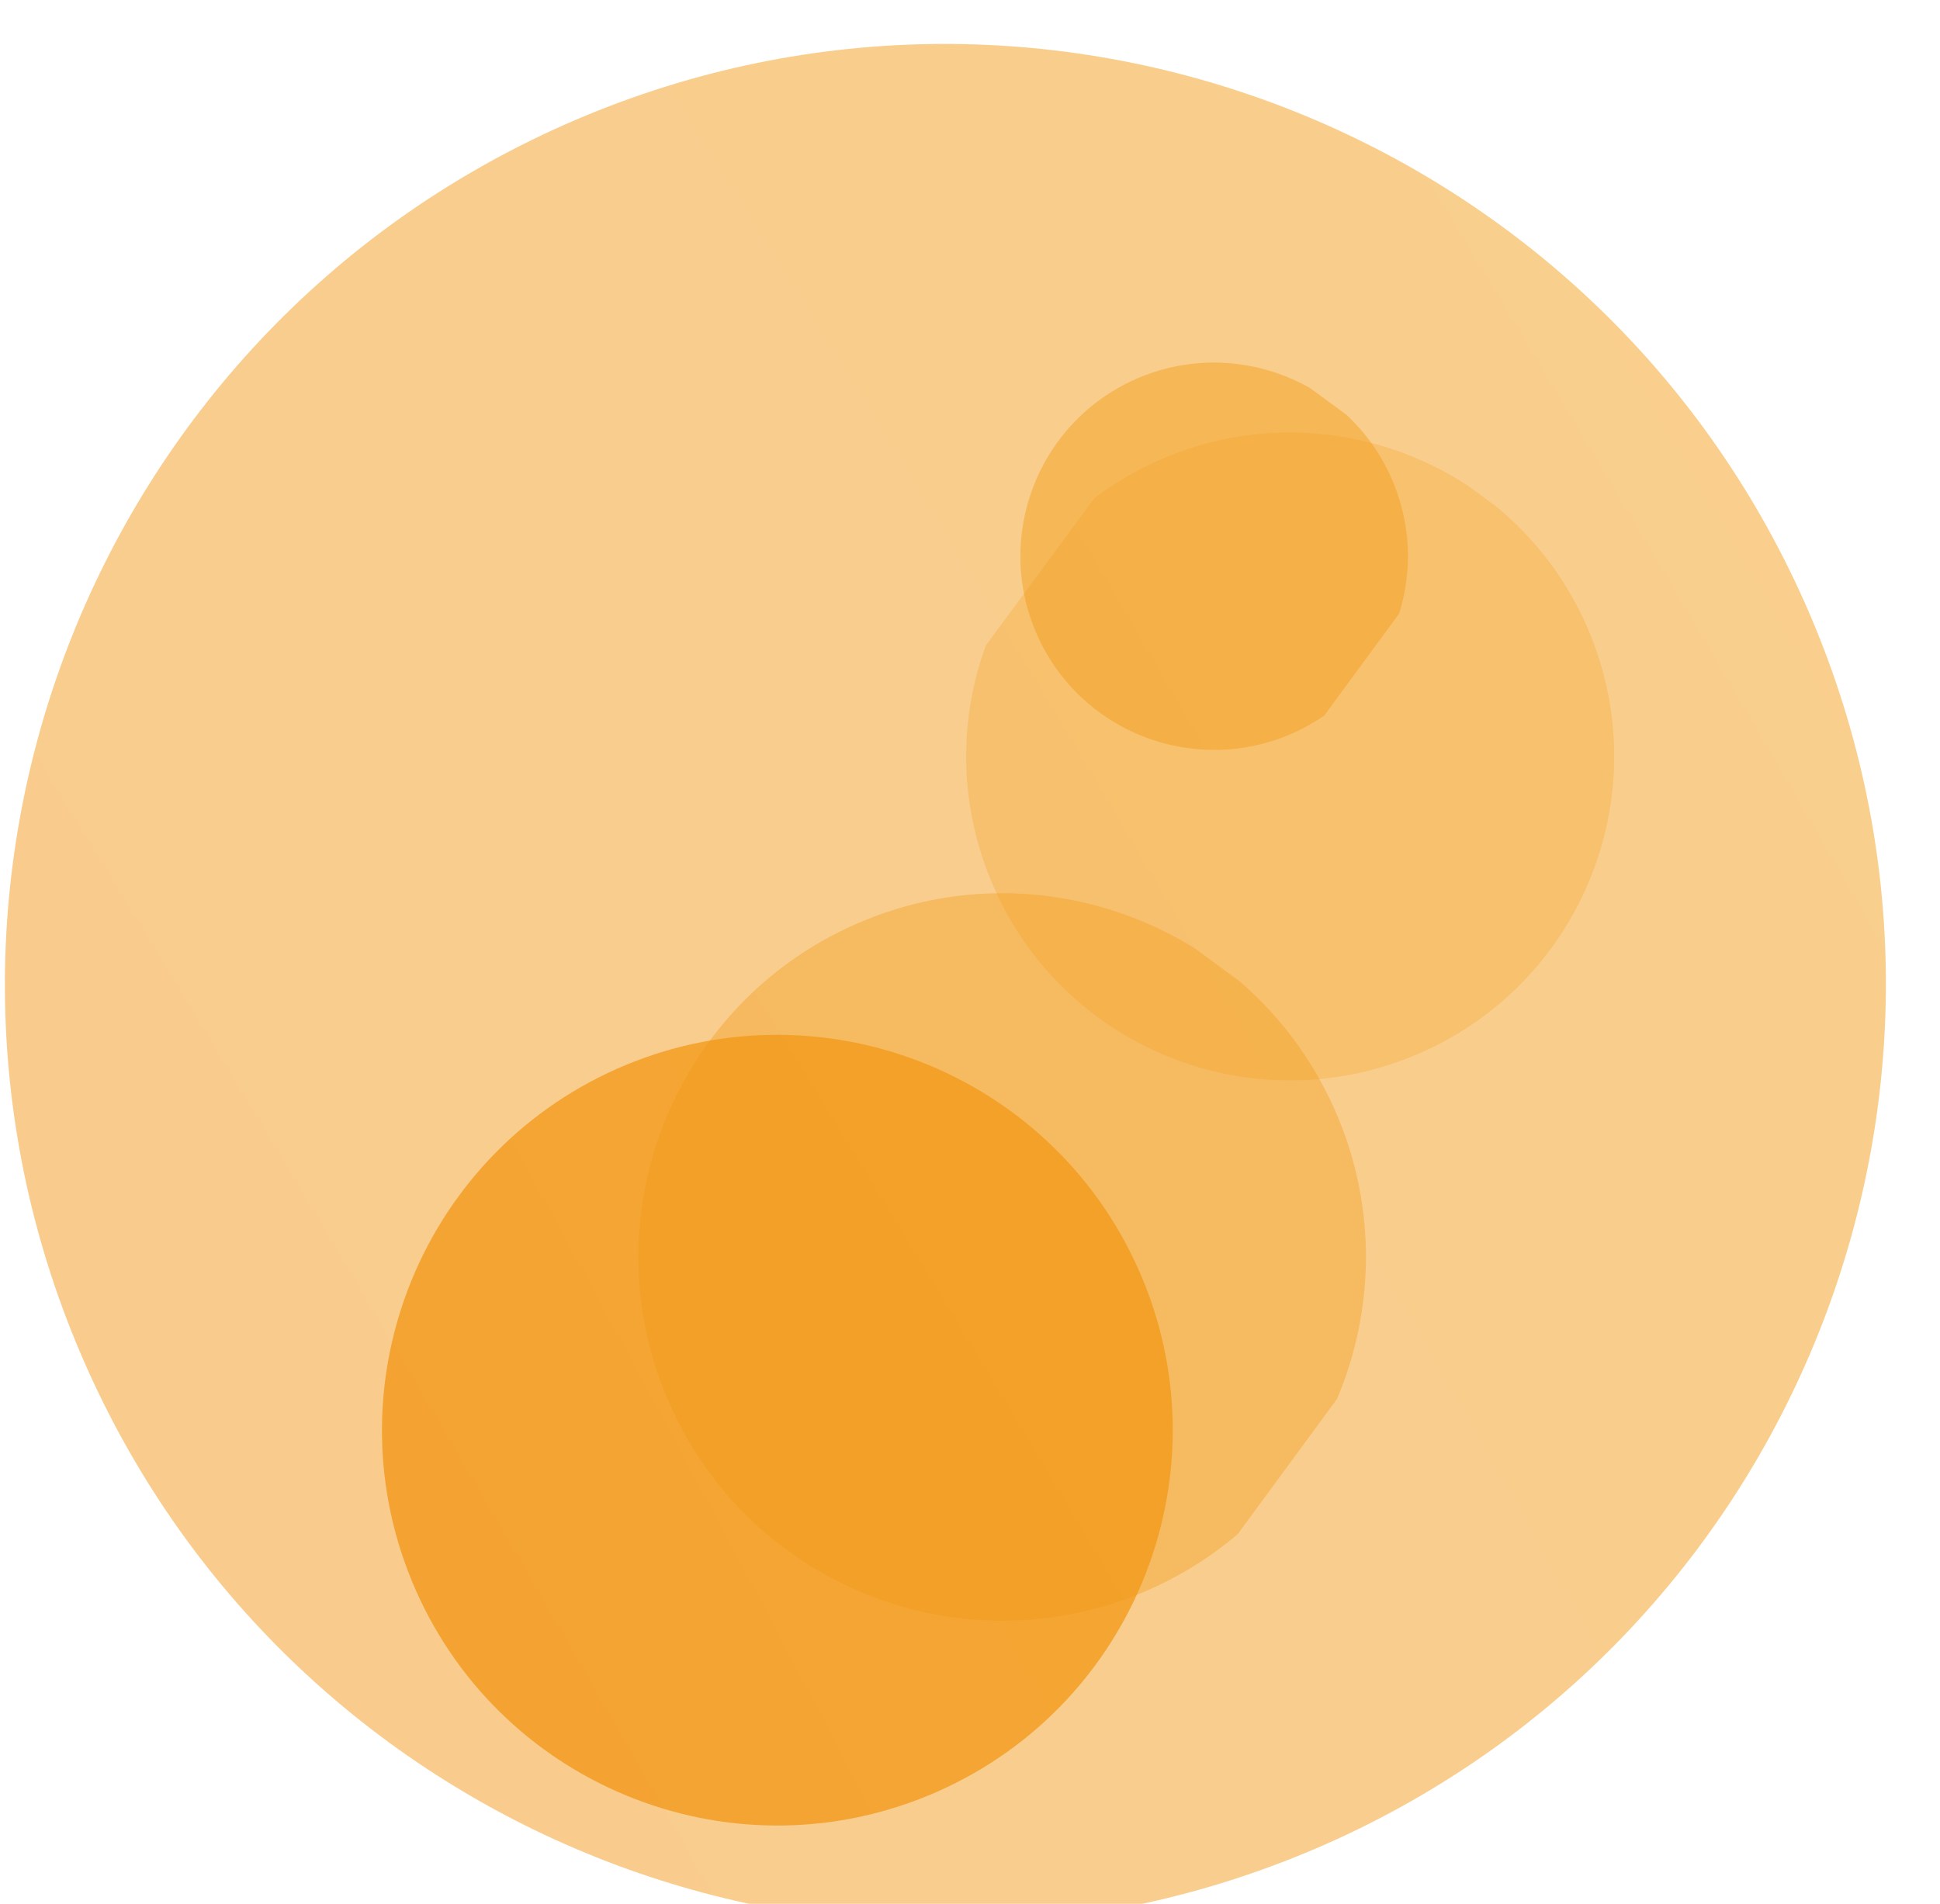 <?xml version="1.0" encoding="UTF-8" standalone="no"?>
<!-- Created with Inkscape (http://www.inkscape.org/) -->

<svg
   xmlns:dc="http://purl.org/dc/elements/1.1/"
   xmlns:cc="http://creativecommons.org/ns#"
   xmlns:rdf="http://www.w3.org/1999/02/22-rdf-syntax-ns#"
   xmlns:svg="http://www.w3.org/2000/svg"
   xmlns="http://www.w3.org/2000/svg"
   xmlns:xlink="http://www.w3.org/1999/xlink"
   xmlns:sodipodi="http://sodipodi.sourceforge.net/DTD/sodipodi-0.dtd"
   xmlns:inkscape="http://www.inkscape.org/namespaces/inkscape"
   width="15.339mm"
   height="15.056mm"
   viewBox="0 0 15.339 15.056"
   version="1.1"
   id="svg3150"
   inkscape:version="0.92.3 (2405546, 2018-03-11)"
   sodipodi:docname="favicon.svg"
   inkscape:export-filename="/home/mtaschuk/git/bcc2020.github.io/img/favicons/favicon.png"
   inkscape:export-xdpi="96"
   inkscape:export-ydpi="96">
  <defs
     id="defs3144">
    <radialGradient
       gradientUnits="userSpaceOnUse"
       gradientTransform="matrix(561.644,413.12,413.12,-561.644,-336113.84,158088.78)"
       r="2.167"
       cy="466.438"
       cx="253.819"
       id="SVGID_80_">
      <stop
         id="stop659"
         style="stop-color:#E00D7B"
         offset="0" />
      <stop
         id="stop661"
         style="stop-color:#EA7224"
         offset="0.461" />
      <stop
         id="stop663"
         style="stop-color:#FECC07"
         offset="1" />
    </radialGradient>
    <clipPath
       id="SVGID_79_">
      <use
         height="100%"
         width="100%"
         y="0"
         x="0"
         style="overflow:visible"
         id="use656"
         overflow="visible"
         xlink:href="#SVGID_78_" />
    </clipPath>
    <radialGradient
       gradientUnits="userSpaceOnUse"
       gradientTransform="matrix(561.65,413.124,413.124,-561.65,-336115.94,158091.53)"
       r="2.137"
       cy="466.453"
       cx="253.829"
       id="SVGID_83_">
      <stop
         id="stop680"
         style="stop-color:#E00D7B"
         offset="0" />
      <stop
         id="stop682"
         style="stop-color:#EA7224"
         offset="0.461" />
      <stop
         id="stop684"
         style="stop-color:#FECC07"
         offset="1" />
    </radialGradient>
    <clipPath
       id="SVGID_82_">
      <use
         height="100%"
         width="100%"
         y="0"
         x="0"
         style="overflow:visible"
         id="use677"
         overflow="visible"
         xlink:href="#SVGID_81_" />
    </clipPath>
    <radialGradient
       gradientUnits="userSpaceOnUse"
       gradientTransform="matrix(561.623,413.105,413.105,-561.623,-336100.84,158082.81)"
       r="2.25"
       cy="466.382"
       cx="253.781"
       id="SVGID_86_">
      <stop
         id="stop701"
         style="stop-color:#E00D7B"
         offset="0" />
      <stop
         id="stop703"
         style="stop-color:#EA7224"
         offset="0.461" />
      <stop
         id="stop705"
         style="stop-color:#FECC07"
         offset="1" />
    </radialGradient>
    <clipPath
       id="SVGID_85_">
      <use
         height="100%"
         width="100%"
         y="0"
         x="0"
         style="overflow:visible"
         id="use698"
         overflow="visible"
         xlink:href="#SVGID_84_" />
    </clipPath>
    <radialGradient
       gradientUnits="userSpaceOnUse"
       gradientTransform="matrix(561.65,413.124,413.124,-561.65,-336125.84,158090.66)"
       r="2.257"
       cy="466.349"
       cx="253.841"
       id="SVGID_89_">
      <stop
         id="stop722"
         style="stop-color:#E00D7B"
         offset="0" />
      <stop
         id="stop724"
         style="stop-color:#EA7224"
         offset="0.461" />
      <stop
         id="stop726"
         style="stop-color:#FECC07"
         offset="1" />
    </radialGradient>
    <clipPath
       id="SVGID_88_">
      <use
         height="100%"
         width="100%"
         y="0"
         x="0"
         style="overflow:visible"
         id="use719"
         overflow="visible"
         xlink:href="#SVGID_87_" />
    </clipPath>
    <radialGradient
       gradientUnits="userSpaceOnUse"
       gradientTransform="matrix(561.647,413.122,413.122,-561.647,-336114.84,158089.19)"
       r="2.203"
       cy="466.406"
       cx="253.81"
       id="SVGID_92_">
      <stop
         id="stop743"
         style="stop-color:#E00D7B"
         offset="0" />
      <stop
         id="stop745"
         style="stop-color:#EA7224"
         offset="0.461" />
      <stop
         id="stop747"
         style="stop-color:#FECC07"
         offset="1" />
    </radialGradient>
    <clipPath
       id="SVGID_91_">
      <use
         height="100%"
         width="100%"
         y="0"
         x="0"
         style="overflow:visible"
         id="use740"
         overflow="visible"
         xlink:href="#SVGID_90_" />
    </clipPath>
    <clipPath
       id="SVGID_94_">
      <use
         height="100%"
         width="100%"
         y="0"
         x="0"
         style="overflow:visible"
         id="use761"
         overflow="visible"
         xlink:href="#SVGID_93_" />
    </clipPath>
    <radialGradient
       gradientUnits="userSpaceOnUse"
       gradientTransform="matrix(561.645,413.121,413.121,-561.645,-336112.84,158089.44)"
       r="2.191"
       cy="466.412"
       cx="253.816"
       id="SVGID_97_">
      <stop
         id="stop770"
         style="stop-color:#E00D7B"
         offset="0" />
      <stop
         id="stop772"
         style="stop-color:#EA7224"
         offset="0.461" />
      <stop
         id="stop774"
         style="stop-color:#FECC07"
         offset="1" />
    </radialGradient>
    <clipPath
       id="SVGID_96_">
      <use
         height="100%"
         width="100%"
         y="0"
         x="0"
         style="overflow:visible"
         id="use767"
         overflow="visible"
         xlink:href="#SVGID_95_" />
    </clipPath>
    <radialGradient
       gradientUnits="userSpaceOnUse"
       gradientTransform="matrix(561.653,413.126,413.126,-561.653,-336116.63,158090.81)"
       r="2.21"
       cy="466.4"
       cx="253.806"
       id="SVGID_100_">
      <stop
         id="stop791"
         style="stop-color:#E00D7B"
         offset="0" />
      <stop
         id="stop793"
         style="stop-color:#EA7224"
         offset="0.461" />
      <stop
         id="stop795"
         style="stop-color:#FECC07"
         offset="1" />
    </radialGradient>
    <clipPath
       id="SVGID_99_">
      <use
         height="100%"
         width="100%"
         y="0"
         x="0"
         style="overflow:visible"
         id="use788"
         overflow="visible"
         xlink:href="#SVGID_98_" />
    </clipPath>
    <radialGradient
       gradientUnits="userSpaceOnUse"
       gradientTransform="matrix(561.642,413.118,413.118,-561.642,-336111.19,158087.94)"
       r="2.136"
       cy="466.46"
       cx="253.824"
       id="SVGID_103_">
      <stop
         id="stop812"
         style="stop-color:#E00D7B"
         offset="0" />
      <stop
         id="stop814"
         style="stop-color:#EA7224"
         offset="0.461" />
      <stop
         id="stop816"
         style="stop-color:#FECC07"
         offset="1" />
    </radialGradient>
    <clipPath
       id="SVGID_102_">
      <use
         height="100%"
         width="100%"
         y="0"
         x="0"
         style="overflow:visible"
         id="use809"
         overflow="visible"
         xlink:href="#SVGID_101_" />
    </clipPath>
    <clipPath
       id="SVGID_105_">
      <use
         height="100%"
         width="100%"
         y="0"
         x="0"
         style="overflow:visible"
         id="use830"
         overflow="visible"
         xlink:href="#SVGID_104_" />
    </clipPath>
    <radialGradient
       gradientUnits="userSpaceOnUse"
       gradientTransform="matrix(561.636,413.114,413.114,-561.636,-336118.03,158084.75)"
       r="2.126"
       cy="466.477"
       cx="253.834"
       id="SVGID_108_">
      <stop
         id="stop839"
         style="stop-color:#E00D7B"
         offset="0" />
      <stop
         id="stop841"
         style="stop-color:#EA7224"
         offset="0.461" />
      <stop
         id="stop843"
         style="stop-color:#FECC07"
         offset="1" />
    </radialGradient>
    <clipPath
       id="SVGID_107_">
      <use
         height="100%"
         width="100%"
         y="0"
         x="0"
         style="overflow:visible"
         id="use836"
         overflow="visible"
         xlink:href="#SVGID_106_" />
    </clipPath>
    <clipPath
       id="SVGID_110_">
      <use
         height="100%"
         width="100%"
         y="0"
         x="0"
         style="overflow:visible"
         id="use857"
         overflow="visible"
         xlink:href="#SVGID_109_" />
    </clipPath>
    <radialGradient
       gradientUnits="userSpaceOnUse"
       gradientTransform="matrix(561.65,413.124,413.124,-561.65,-336115.44,158091.13)"
       r="2.096"
       cy="466.499"
       cx="253.807"
       id="SVGID_113_">
      <stop
         id="stop866"
         style="stop-color:#E00D7B"
         offset="0" />
      <stop
         id="stop868"
         style="stop-color:#EA7224"
         offset="0.461" />
      <stop
         id="stop870"
         style="stop-color:#FECC07"
         offset="1" />
    </radialGradient>
    <clipPath
       id="SVGID_112_">
      <use
         height="100%"
         width="100%"
         y="0"
         x="0"
         style="overflow:visible"
         id="use863"
         overflow="visible"
         xlink:href="#SVGID_111_" />
    </clipPath>
    <radialGradient
       gradientUnits="userSpaceOnUse"
       gradientTransform="matrix(561.631,413.111,413.111,-561.631,-336105.59,158085.38)"
       r="2.2"
       cy="466.409"
       cx="253.804"
       id="SVGID_116_">
      <stop
         id="stop887"
         style="stop-color:#E00D7B"
         offset="0" />
      <stop
         id="stop889"
         style="stop-color:#EA7224"
         offset="0.461" />
      <stop
         id="stop891"
         style="stop-color:#FECC07"
         offset="1" />
    </radialGradient>
    <clipPath
       id="SVGID_115_">
      <use
         height="100%"
         width="100%"
         y="0"
         x="0"
         style="overflow:visible"
         id="use884"
         overflow="visible"
         xlink:href="#SVGID_114_" />
    </clipPath>
    <radialGradient
       gradientUnits="userSpaceOnUse"
       gradientTransform="matrix(561.646,413.121,413.121,-561.646,-336113.16,158088.91)"
       r="2.188"
       cy="466.418"
       cx="253.81"
       id="SVGID_119_">
      <stop
         id="stop908"
         style="stop-color:#E00D7B"
         offset="0" />
      <stop
         id="stop910"
         style="stop-color:#EA7224"
         offset="0.461" />
      <stop
         id="stop912"
         style="stop-color:#FECC07"
         offset="1" />
    </radialGradient>
    <clipPath
       id="SVGID_118_">
      <use
         height="100%"
         width="100%"
         y="0"
         x="0"
         style="overflow:visible"
         id="use905"
         overflow="visible"
         xlink:href="#SVGID_117_" />
    </clipPath>
    <radialGradient
       gradientUnits="userSpaceOnUse"
       gradientTransform="matrix(561.64,413.118,413.118,-561.64,-336119.56,158088.16)"
       r="2.166"
       cy="466.444"
       cx="253.83"
       id="SVGID_122_">
      <stop
         id="stop929"
         style="stop-color:#E00D7B"
         offset="0" />
      <stop
         id="stop931"
         style="stop-color:#EA7224"
         offset="0.461" />
      <stop
         id="stop933"
         style="stop-color:#FECC07"
         offset="1" />
    </radialGradient>
    <clipPath
       id="SVGID_121_">
      <use
         height="100%"
         width="100%"
         y="0"
         x="0"
         style="overflow:visible"
         id="use926"
         overflow="visible"
         xlink:href="#SVGID_120_" />
    </clipPath>
    <radialGradient
       gradientUnits="userSpaceOnUse"
       gradientTransform="matrix(561.643,413.119,413.119,-561.643,-336112.41,158088.78)"
       r="2.236"
       cy="466.376"
       cx="253.813"
       id="SVGID_125_">
      <stop
         id="stop950"
         style="stop-color:#E00D7B"
         offset="0" />
      <stop
         id="stop952"
         style="stop-color:#EA7224"
         offset="0.461" />
      <stop
         id="stop954"
         style="stop-color:#FECC07"
         offset="1" />
    </radialGradient>
    <clipPath
       id="SVGID_124_">
      <use
         height="100%"
         width="100%"
         y="0"
         x="0"
         style="overflow:visible"
         id="use947"
         overflow="visible"
         xlink:href="#SVGID_123_" />
    </clipPath>
    <radialGradient
       gradientUnits="userSpaceOnUse"
       gradientTransform="matrix(561.627,413.108,413.108,-561.627,-336102.38,158083.88)"
       r="2.19"
       cy="466.411"
       cx="253.82"
       id="SVGID_128_">
      <stop
         id="stop971"
         style="stop-color:#E00D7B"
         offset="0" />
      <stop
         id="stop973"
         style="stop-color:#EA7224"
         offset="0.461" />
      <stop
         id="stop975"
         style="stop-color:#FECC07"
         offset="1" />
    </radialGradient>
    <clipPath
       id="SVGID_127_">
      <use
         height="100%"
         width="100%"
         y="0"
         x="0"
         style="overflow:visible"
         id="use968"
         overflow="visible"
         xlink:href="#SVGID_126_" />
    </clipPath>
    <radialGradient
       gradientUnits="userSpaceOnUse"
       gradientTransform="matrix(561.653,413.127,413.127,-561.653,-336118,158091.34)"
       r="2.186"
       cy="466.415"
       cx="253.818"
       id="SVGID_131_">
      <stop
         id="stop992"
         style="stop-color:#E00D7B"
         offset="0" />
      <stop
         id="stop994"
         style="stop-color:#EA7224"
         offset="0.461" />
      <stop
         id="stop996"
         style="stop-color:#FECC07"
         offset="1" />
    </radialGradient>
    <clipPath
       id="SVGID_130_">
      <use
         height="100%"
         width="100%"
         y="0"
         x="0"
         style="overflow:visible"
         id="use989"
         overflow="visible"
         xlink:href="#SVGID_129_" />
    </clipPath>
    <radialGradient
       gradientUnits="userSpaceOnUse"
       gradientTransform="matrix(561.643,413.119,413.119,-561.643,-336111.56,158088.03)"
       r="2.184"
       cy="466.421"
       cx="253.816"
       id="SVGID_134_">
      <stop
         id="stop1013"
         style="stop-color:#E00D7B"
         offset="0" />
      <stop
         id="stop1015"
         style="stop-color:#EA7224"
         offset="0.461" />
      <stop
         id="stop1017"
         style="stop-color:#FECC07"
         offset="1" />
    </radialGradient>
    <clipPath
       id="SVGID_133_">
      <use
         height="100%"
         width="100%"
         y="0"
         x="0"
         style="overflow:visible"
         id="use1010"
         overflow="visible"
         xlink:href="#SVGID_132_" />
    </clipPath>
    <radialGradient
       gradientUnits="userSpaceOnUse"
       gradientTransform="matrix(561.663,413.134,413.134,-561.663,-336123.03,158094.94)"
       r="2.185"
       cy="466.418"
       cx="253.816"
       id="SVGID_137_">
      <stop
         id="stop1034"
         style="stop-color:#E00D7B"
         offset="0" />
      <stop
         id="stop1036"
         style="stop-color:#EA7224"
         offset="0.461" />
      <stop
         id="stop1038"
         style="stop-color:#FECC07"
         offset="1" />
    </radialGradient>
    <clipPath
       id="SVGID_136_">
      <use
         height="100%"
         width="100%"
         y="0"
         x="0"
         style="overflow:visible"
         id="use1031"
         overflow="visible"
         xlink:href="#SVGID_135_" />
    </clipPath>
    <clipPath
       id="SVGID_139_">
      <use
         height="100%"
         width="100%"
         y="0"
         x="0"
         style="overflow:visible"
         id="use1052"
         overflow="visible"
         xlink:href="#SVGID_138_" />
    </clipPath>
    <radialGradient
       gradientUnits="userSpaceOnUse"
       gradientTransform="matrix(561.648,413.123,413.123,-561.648,-336116.06,158090.34)"
       r="2.282"
       cy="466.349"
       cx="253.802"
       id="SVGID_142_">
      <stop
         id="stop1061"
         style="stop-color:#E00D7B"
         offset="0" />
      <stop
         id="stop1063"
         style="stop-color:#EA7224"
         offset="0.461" />
      <stop
         id="stop1065"
         style="stop-color:#FECC07"
         offset="1" />
    </radialGradient>
    <clipPath
       id="SVGID_141_">
      <use
         height="100%"
         width="100%"
         y="0"
         x="0"
         style="overflow:visible"
         id="use1058"
         overflow="visible"
         xlink:href="#SVGID_140_" />
    </clipPath>
    <radialGradient
       gradientUnits="userSpaceOnUse"
       gradientTransform="matrix(561.645,413.121,413.121,-561.645,-336112.47,158089.13)"
       r="2.208"
       cy="466.408"
       cx="253.798"
       id="SVGID_145_">
      <stop
         id="stop1082"
         style="stop-color:#E00D7B"
         offset="0" />
      <stop
         id="stop1084"
         style="stop-color:#EA7224"
         offset="0.461" />
      <stop
         id="stop1086"
         style="stop-color:#FECC07"
         offset="1" />
    </radialGradient>
    <clipPath
       id="SVGID_144_">
      <use
         height="100%"
         width="100%"
         y="0"
         x="0"
         style="overflow:visible"
         id="use1079"
         overflow="visible"
         xlink:href="#SVGID_143_" />
    </clipPath>
    <radialGradient
       gradientUnits="userSpaceOnUse"
       gradientTransform="matrix(561.669,413.138,413.138,-561.669,-336126.13,158094.53)"
       r="2.142"
       cy="466.461"
       cx="253.807"
       id="SVGID_148_">
      <stop
         id="stop1103"
         style="stop-color:#E00D7B"
         offset="0" />
      <stop
         id="stop1105"
         style="stop-color:#EA7224"
         offset="0.461" />
      <stop
         id="stop1107"
         style="stop-color:#FECC07"
         offset="1" />
    </radialGradient>
    <clipPath
       id="SVGID_147_">
      <use
         height="100%"
         width="100%"
         y="0"
         x="0"
         style="overflow:visible"
         id="use1100"
         overflow="visible"
         xlink:href="#SVGID_146_" />
    </clipPath>
    <radialGradient
       gradientUnits="userSpaceOnUse"
       gradientTransform="matrix(561.648,413.123,413.123,-561.648,-336116.16,158089.63)"
       r="2.188"
       cy="466.413"
       cx="253.822"
       id="SVGID_151_">
      <stop
         id="stop1124"
         style="stop-color:#E00D7B"
         offset="0" />
      <stop
         id="stop1126"
         style="stop-color:#EA7224"
         offset="0.461" />
      <stop
         id="stop1128"
         style="stop-color:#FECC07"
         offset="1" />
    </radialGradient>
    <clipPath
       id="SVGID_150_">
      <use
         height="100%"
         width="100%"
         y="0"
         x="0"
         style="overflow:visible"
         id="use1121"
         overflow="visible"
         xlink:href="#SVGID_149_" />
    </clipPath>
    <radialGradient
       gradientUnits="userSpaceOnUse"
       gradientTransform="matrix(561.641,413.118,413.118,-561.641,-336110.06,158087.69)"
       r="2.185"
       cy="466.41"
       cx="253.832"
       id="SVGID_154_">
      <stop
         id="stop1145"
         style="stop-color:#E00D7B"
         offset="0" />
      <stop
         id="stop1147"
         style="stop-color:#EA7224"
         offset="0.461" />
      <stop
         id="stop1149"
         style="stop-color:#FECC07"
         offset="1" />
    </radialGradient>
    <clipPath
       id="SVGID_153_">
      <use
         height="100%"
         width="100%"
         y="0"
         x="0"
         style="overflow:visible"
         id="use1142"
         overflow="visible"
         xlink:href="#SVGID_152_" />
    </clipPath>
    <path
       inkscape:connector-curvature="0"
       d="m 257.81,477.151 c -3.495,-7.879 0.064,-17.104 7.952,-20.6 7.885,-3.495 17.108,0.067 20.603,7.951 3.491,7.889 -0.063,17.109 -7.951,20.6 -7.888,3.496 -17.111,-0.063 -20.604,-7.951"
       id="SVGID_78_" />
    <path
       inkscape:connector-curvature="0"
       d="m 174.527,577.328 c -4.157,-9.371 0.077,-20.337 9.452,-24.489 9.371,-4.157 20.338,0.077 24.493,9.452 4.148,9.375 -0.081,20.332 -9.452,24.493 -9.376,4.148 -20.341,-0.081 -24.493,-9.456"
       id="SVGID_81_" />
    <path
       inkscape:connector-curvature="0"
       d="m 246.647,618.209 c -1.793,-4.043 0.034,-8.771 4.078,-10.567 4.046,-1.795 8.779,0.028 10.569,4.075 1.792,4.048 -0.029,8.781 -4.075,10.572 -4.049,1.79 -8.779,-0.027 -10.572,-4.08"
       id="SVGID_84_" />
    <path
       inkscape:connector-curvature="0"
       d="m 288.904,519.818 c -1.479,-3.341 0.031,-7.253 3.373,-8.731 3.345,-1.478 7.253,0.028 8.735,3.369 1.478,3.341 -0.027,7.253 -3.373,8.74 -3.34,1.478 -7.248,-0.032 -8.735,-3.378"
       id="SVGID_87_" />
    <path
       inkscape:connector-curvature="0"
       d="m 186.848,502.438 c -4.3,-9.705 0.084,-21.062 9.79,-25.363 9.704,-4.298 21.055,0.086 25.357,9.787 4.299,9.711 -0.082,21.062 -9.787,25.359 -9.704,4.301 -21.06,-0.081 -25.36,-9.783"
       id="SVGID_90_" />
    <rect
       height="19.335"
       width="19.332"
       transform="matrix(-0.805,-0.593,0.593,-0.805,-113.675,1150.706)"
       y="584.341"
       x="122.338"
       id="SVGID_93_" />
    <path
       inkscape:connector-curvature="0"
       d="m 123.171,597.928 c -2.167,-4.888 0.036,-10.601 4.914,-12.758 4.882,-2.162 10.594,0.047 12.757,4.924 2.16,4.883 -0.045,10.589 -4.923,12.747 -4.877,2.167 -10.59,-0.036 -12.748,-4.913"
       id="SVGID_95_" />
    <path
       inkscape:connector-curvature="0"
       d="m 255.353,603.235 c -3.398,-7.679 0.068,-16.665 7.75,-20.068 7.681,-3.404 16.664,0.062 20.066,7.743 3.413,7.684 -0.062,16.668 -7.741,20.073 -7.68,3.401 -16.671,-0.064 -20.075,-7.748"
       id="SVGID_98_" />
    <path
       inkscape:connector-curvature="0"
       d="m 217.271,605.598 c -2.246,-5.072 0.039,-11.012 5.112,-13.255 5.072,-2.245 11.002,0.041 13.249,5.113 2.251,5.067 -0.039,11.007 -5.111,13.25 -5.072,2.249 -11.006,-0.041 -13.25,-5.108"
       id="SVGID_101_" />
    <rect
       height="11.559"
       width="11.561"
       transform="matrix(-0.806,-0.592,0.592,-0.806,-114.097,1138.633)"
       y="582.254"
       x="123.953"
       id="SVGID_104_" />
    <path
       inkscape:connector-curvature="0"
       d="m 124.45,590.374 c -1.292,-2.919 0.022,-6.332 2.939,-7.625 2.922,-1.291 6.338,0.027 7.63,2.943 1.294,2.919 -0.022,6.328 -2.944,7.624 -2.922,1.292 -6.333,-0.023 -7.625,-2.942"
       id="SVGID_106_" />
    <polygon
       points="119.216,630.612 133.194,611.595 114.189,597.623 100.21,616.627 "
       id="SVGID_109_" />
    <path
       inkscape:connector-curvature="0"
       d="m 105.918,618.895 c -2.636,-5.962 0.052,-12.926 6.004,-15.569 5.959,-2.634 12.924,0.052 15.564,6.009 2.639,5.956 -0.049,12.924 -6.006,15.562 -5.954,2.637 -12.924,-0.047 -15.562,-6.002"
       id="SVGID_111_" />
    <path
       inkscape:connector-curvature="0"
       d="m 246.271,558.674 c -2.947,-6.637 0.049,-14.407 6.693,-17.35 6.641,-2.942 14.402,0.055 17.346,6.696 2.945,6.642 -0.057,14.406 -6.698,17.345 -6.636,2.947 -14.402,-0.055 -17.341,-6.691"
       id="SVGID_114_" />
    <path
       inkscape:connector-curvature="0"
       d="m 199.487,503.403 c -2.33,-5.263 0.045,-11.419 5.306,-13.754 5.263,-2.325 11.419,0.046 13.754,5.309 2.33,5.264 -0.048,11.419 -5.307,13.75 -5.264,2.334 -11.423,-0.042 -13.753,-5.305"
       id="SVGID_117_" />
    <path
       inkscape:connector-curvature="0"
       d="m 228.198,573.207 c -3.481,-7.851 0.068,-17.036 7.922,-20.518 7.849,-3.481 17.038,0.068 20.515,7.916 3.482,7.856 -0.061,17.044 -7.919,20.521 -7.854,3.486 -17.034,-0.067 -20.518,-7.919"
       id="SVGID_120_" />
    <path
       inkscape:connector-curvature="0"
       d="m 158.984,607.374 c -2.822,-6.373 0.054,-13.827 6.424,-16.649 6.369,-2.82 13.819,0.054 16.646,6.428 2.82,6.368 -0.054,13.822 -6.424,16.641 -6.373,2.824 -13.822,-0.05 -16.646,-6.42"
       id="SVGID_123_" />
    <path
       inkscape:connector-curvature="0"
       d="m 247.574,534.298 c -4.4,-9.919 0.085,-21.538 10.013,-25.931 9.926,-4.406 21.541,0.077 25.938,10.006 4.395,9.928 -0.086,21.537 -10.01,25.943 -9.925,4.394 -21.539,-0.09 -25.941,-10.018"
       id="SVGID_126_" />
    <path
       inkscape:connector-curvature="0"
       d="m 195.387,542.539 c -3.821,-8.631 0.072,-18.727 8.702,-22.549 8.633,-3.825 18.729,0.073 22.552,8.704 3.822,8.627 -0.074,18.723 -8.702,22.545 -8.631,3.822 -18.728,-0.073 -22.552,-8.7"
       id="SVGID_129_" />
    <path
       inkscape:connector-curvature="0"
       d="m 96.067,612.176 c -6.276,-14.167 0.12,-30.74 14.287,-37.021 14.161,-6.273 30.737,0.123 37.012,14.285 6.278,14.167 -0.118,30.74 -14.282,37.019 -14.172,6.273 -30.743,-0.121 -37.017,-14.283"
       id="SVGID_132_" />
    <path
       inkscape:connector-curvature="0"
       d="m 266.072,481.535 c -3.107,-7.009 0.059,-15.209 7.065,-18.311 7.006,-3.104 15.205,0.055 18.314,7.063 3.096,7.009 -0.064,15.209 -7.07,18.314 -7.007,3.106 -15.209,-0.062 -18.309,-7.066"
       id="SVGID_135_" />
    <rect
       height="21.705"
       width="21.706"
       transform="matrix(-0.806,-0.592,0.592,-0.806,-137.869,1172.663)"
       y="598.093"
       x="112.559"
       id="SVGID_138_" />
    <path
       inkscape:connector-curvature="0"
       d="m 113.491,613.335 c -2.43,-5.472 0.047,-11.885 5.526,-14.312 5.479,-2.43 11.889,0.047 14.314,5.521 2.43,5.48 -0.045,11.891 -5.524,14.322 -5.479,2.431 -11.887,-0.05 -14.316,-5.531"
       id="SVGID_140_" />
    <path
       inkscape:connector-curvature="0"
       d="m 170.114,626.744 c -3.534,-7.991 0.07,-17.33 8.056,-20.87 7.98,-3.536 17.324,0.072 20.86,8.056 3.543,7.982 -0.063,17.321 -8.046,20.866 -7.993,3.536 -17.33,-0.072 -20.87,-8.052"
       id="SVGID_143_" />
    <path
       inkscape:connector-curvature="0"
       d="m 233.485,506.272 c -3.423,-7.732 0.063,-16.777 7.792,-20.2 7.736,-3.423 16.777,0.068 20.202,7.798 3.428,7.733 -0.063,16.773 -7.794,20.2 -7.732,3.427 -16.774,-0.063 -20.2,-7.798"
       id="SVGID_146_" />
    <path
       inkscape:connector-curvature="0"
       d="m 228.115,593.825 c -2.217,-5.01 0.042,-10.858 5.05,-13.079 5.002,-2.217 10.857,0.041 13.073,5.045 2.222,5.005 -0.038,10.867 -5.045,13.084 -5.005,2.212 -10.861,-0.05 -13.078,-5.05"
       id="SVGID_149_" />
    <path
       inkscape:connector-curvature="0"
       d="m 210.351,516.618 c -2.14,-4.824 0.043,-10.481 4.869,-12.621 4.828,-2.135 10.478,0.046 12.618,4.874 2.138,4.827 -0.043,10.477 -4.868,12.616 -4.828,2.14 -10.481,-0.042 -12.619,-4.869"
       id="SVGID_152_" />
    <clipPath
       clipPathUnits="userSpaceOnUse"
       id="clipPath4735">
      <rect
         y="572.334"
         x="93.061"
         height="56.904"
         width="58.569"
         id="rect4737"
         style="stroke-width:0.808" />
    </clipPath>
  </defs>
  <sodipodi:namedview
     id="base"
     pagecolor="#ffffff"
     bordercolor="#666666"
     borderopacity="1.0"
     inkscape:pageopacity="0.0"
     inkscape:pageshadow="2"
     inkscape:zoom="0.7"
     inkscape:cx="-88.239827"
     inkscape:cy="28.147283"
     inkscape:document-units="mm"
     inkscape:current-layer="layer1"
     showgrid="false"
     fit-margin-top="0"
     fit-margin-left="0"
     fit-margin-right="0"
     fit-margin-bottom="0"
     inkscape:window-width="754"
     inkscape:window-height="417"
     inkscape:window-x="754"
     inkscape:window-y="186"
     inkscape:window-maximized="0"
     inkscape:pagecheckerboard="true" />
  <g
     inkscape:label="Layer 1"
     inkscape:groupmode="layer"
     id="layer1"
     transform="translate(-17.655,-15.847)">
    <g
       id="g1164"
       transform="matrix(0.265,0,0,0.265,-7.125,-135.583)"
       clip-path="url(#clipPath4735)">
      <g
         id="g1162">
        <g
           id="g1160">
          <g
             style="opacity:0.49"
             id="g672">
            <g
               id="g670">
              <g
                 id="g668">
                <defs
                   id="defs654">
                  <path
                     inkscape:connector-curvature="0"
                     d="m 257.81,477.151 c -3.495,-7.879 0.064,-17.104 7.952,-20.6 7.885,-3.495 17.108,0.067 20.603,7.951 3.491,7.889 -0.063,17.109 -7.951,20.6 -7.888,3.496 -17.111,-0.063 -20.604,-7.951"
                     id="path3774" />
                </defs>
                <clipPath
                   id="clipPath2653">
                  <use
                     height="100%"
                     width="100%"
                     y="0"
                     x="0"
                     style="overflow:visible"
                     id="use2651"
                     overflow="visible"
                     xlink:href="#SVGID_78_" />
                </clipPath>
                <radialGradient
                   gradientUnits="userSpaceOnUse"
                   gradientTransform="matrix(561.644,413.12,413.12,-561.644,-336113.84,158088.78)"
                   r="2.167"
                   cy="466.438"
                   cx="253.819"
                   id="radialGradient2661">
                  <stop
                     id="stop2655"
                     style="stop-color:#E00D7B"
                     offset="0" />
                  <stop
                     id="stop2657"
                     style="stop-color:#EA7224"
                     offset="0.461" />
                  <stop
                     id="stop2659"
                     style="stop-color:#FECC07"
                     offset="1" />
                </radialGradient>
                <polygon
                   style="fill:url(#SVGID_80_)"
                   id="polygon666"
                   points="247.148,474.626 268.284,445.89 297.023,467.033 275.887,495.773 "
                   clip-path="url(#SVGID_79_)" />
              </g>
            </g>
          </g>
          <g
             style="opacity:0.34"
             id="g693">
            <g
               id="g691">
              <g
                 id="g689">
                <defs
                   id="defs675">
                  <path
                     inkscape:connector-curvature="0"
                     d="m 174.527,577.328 c -4.157,-9.371 0.077,-20.337 9.452,-24.489 9.371,-4.157 20.338,0.077 24.493,9.452 4.148,9.375 -0.081,20.332 -9.452,24.493 -9.376,4.148 -20.341,-0.081 -24.493,-9.456"
                     id="path3787" />
                </defs>
                <clipPath
                   id="clipPath2671">
                  <use
                     height="100%"
                     width="100%"
                     y="0"
                     x="0"
                     style="overflow:visible"
                     id="use2669"
                     overflow="visible"
                     xlink:href="#SVGID_81_" />
                </clipPath>
                <radialGradient
                   gradientUnits="userSpaceOnUse"
                   gradientTransform="matrix(561.65,413.124,413.124,-561.65,-336115.94,158091.53)"
                   r="2.137"
                   cy="466.453"
                   cx="253.829"
                   id="radialGradient2679">
                  <stop
                     id="stop2673"
                     style="stop-color:#E00D7B"
                     offset="0" />
                  <stop
                     id="stop2675"
                     style="stop-color:#EA7224"
                     offset="0.461" />
                  <stop
                     id="stop2677"
                     style="stop-color:#FECC07"
                     offset="1" />
                </radialGradient>
                <polygon
                   style="fill:url(#SVGID_83_)"
                   id="polygon687"
                   points="161.854,574.327 186.979,540.164 221.143,565.292 196.012,599.454 "
                   clip-path="url(#SVGID_82_)" />
              </g>
            </g>
          </g>
          <g
             style="opacity:0.71"
             id="g714">
            <g
               id="g712">
              <g
                 id="g710">
                <defs
                   id="defs696">
                  <path
                     inkscape:connector-curvature="0"
                     d="m 246.647,618.209 c -1.793,-4.043 0.034,-8.771 4.078,-10.567 4.046,-1.795 8.779,0.028 10.569,4.075 1.792,4.048 -0.029,8.781 -4.075,10.572 -4.049,1.79 -8.779,-0.027 -10.572,-4.08"
                     id="path3800" />
                </defs>
                <clipPath
                   id="clipPath2689">
                  <use
                     height="100%"
                     width="100%"
                     y="0"
                     x="0"
                     style="overflow:visible"
                     id="use2687"
                     overflow="visible"
                     xlink:href="#SVGID_84_" />
                </clipPath>
                <radialGradient
                   gradientUnits="userSpaceOnUse"
                   gradientTransform="matrix(561.623,413.105,413.105,-561.623,-336100.84,158082.81)"
                   r="2.25"
                   cy="466.382"
                   cx="253.781"
                   id="radialGradient2697">
                  <stop
                     id="stop2691"
                     style="stop-color:#E00D7B"
                     offset="0" />
                  <stop
                     id="stop2693"
                     style="stop-color:#EA7224"
                     offset="0.461" />
                  <stop
                     id="stop2695"
                     style="stop-color:#FECC07"
                     offset="1" />
                </radialGradient>
                <polygon
                   style="fill:url(#SVGID_86_)"
                   id="polygon708"
                   points="241.175,616.917 252.023,602.171 266.768,613.019 255.919,627.761 "
                   clip-path="url(#SVGID_85_)" />
              </g>
            </g>
          </g>
          <g
             style="opacity:0.62"
             id="g735">
            <g
               id="g733">
              <g
                 id="g731">
                <defs
                   id="defs717">
                  <path
                     inkscape:connector-curvature="0"
                     d="m 288.904,519.818 c -1.479,-3.341 0.031,-7.253 3.373,-8.731 3.345,-1.478 7.253,0.028 8.735,3.369 1.478,3.341 -0.027,7.253 -3.373,8.74 -3.34,1.478 -7.248,-0.032 -8.735,-3.378"
                     id="path3813" />
                </defs>
                <clipPath
                   id="clipPath2707">
                  <use
                     height="100%"
                     width="100%"
                     y="0"
                     x="0"
                     style="overflow:visible"
                     id="use2705"
                     overflow="visible"
                     xlink:href="#SVGID_87_" />
                </clipPath>
                <radialGradient
                   gradientUnits="userSpaceOnUse"
                   gradientTransform="matrix(561.65,413.124,413.124,-561.65,-336125.84,158090.66)"
                   r="2.257"
                   cy="466.349"
                   cx="253.841"
                   id="radialGradient2715">
                  <stop
                     id="stop2709"
                     style="stop-color:#E00D7B"
                     offset="0" />
                  <stop
                     id="stop2711"
                     style="stop-color:#EA7224"
                     offset="0.461" />
                  <stop
                     id="stop2713"
                     style="stop-color:#FECC07"
                     offset="1" />
                </radialGradient>
                <polygon
                   style="fill:url(#SVGID_89_)"
                   id="polygon729"
                   points="284.387,518.749 293.347,506.568 305.532,515.53 296.574,527.711 "
                   clip-path="url(#SVGID_88_)" />
              </g>
            </g>
          </g>
          <g
             style="opacity:0.45"
             id="g756">
            <g
               id="g754">
              <g
                 id="g752">
                <defs
                   id="defs738">
                  <path
                     inkscape:connector-curvature="0"
                     d="m 186.848,502.438 c -4.3,-9.705 0.084,-21.062 9.79,-25.363 9.704,-4.298 21.055,0.086 25.357,9.787 4.299,9.711 -0.082,21.062 -9.787,25.359 -9.704,4.301 -21.06,-0.081 -25.36,-9.783"
                     id="path3826" />
                </defs>
                <clipPath
                   id="clipPath2725">
                  <use
                     height="100%"
                     width="100%"
                     y="0"
                     x="0"
                     style="overflow:visible"
                     id="use2723"
                     overflow="visible"
                     xlink:href="#SVGID_90_" />
                </clipPath>
                <radialGradient
                   gradientUnits="userSpaceOnUse"
                   gradientTransform="matrix(561.647,413.122,413.122,-561.647,-336114.84,158089.19)"
                   r="2.203"
                   cy="466.406"
                   cx="253.81"
                   id="radialGradient2733">
                  <stop
                     id="stop2727"
                     style="stop-color:#E00D7B"
                     offset="0" />
                  <stop
                     id="stop2729"
                     style="stop-color:#EA7224"
                     offset="0.461" />
                  <stop
                     id="stop2731"
                     style="stop-color:#FECC07"
                     offset="1" />
                </radialGradient>
                <polygon
                   style="fill:url(#SVGID_92_)"
                   id="polygon750"
                   points="173.727,499.328 199.748,463.955 235.116,489.972 209.098,525.35 "
                   clip-path="url(#SVGID_91_)" />
              </g>
            </g>
          </g>
          <g
             style="opacity:0.26"
             id="g783">
            <g
               id="g781">
              <defs
                 id="defs759">
                <rect
                   height="19.335"
                   width="19.332"
                   transform="matrix(-0.805,-0.593,0.593,-0.805,-113.675,1150.706)"
                   y="584.341"
                   x="122.338"
                   id="rect3839" />
              </defs>
              <clipPath
                 id="clipPath2743">
                <use
                   height="100%"
                   width="100%"
                   y="0"
                   x="0"
                   style="overflow:visible"
                   id="use2741"
                   overflow="visible"
                   xlink:href="#SVGID_93_" />
              </clipPath>
              <g
                 id="g779"
                 clip-path="url(#SVGID_94_)">
                <defs
                   id="defs765">
                  <path
                     inkscape:connector-curvature="0"
                     d="m 123.171,597.928 c -2.167,-4.888 0.036,-10.601 4.914,-12.758 4.882,-2.162 10.594,0.047 12.757,4.924 2.16,4.883 -0.045,10.589 -4.923,12.747 -4.877,2.167 -10.59,-0.036 -12.748,-4.913"
                     id="path3844" />
                </defs>
                <clipPath
                   id="clipPath2749">
                  <use
                     height="100%"
                     width="100%"
                     y="0"
                     x="0"
                     style="overflow:visible"
                     id="use2747"
                     overflow="visible"
                     xlink:href="#SVGID_95_" />
                </clipPath>
                <radialGradient
                   gradientUnits="userSpaceOnUse"
                   gradientTransform="matrix(561.645,413.121,413.121,-561.645,-336112.84,158089.44)"
                   r="2.191"
                   cy="466.412"
                   cx="253.816"
                   id="radialGradient2757">
                  <stop
                     id="stop2751"
                     style="stop-color:#E00D7B"
                     offset="0" />
                  <stop
                     id="stop2753"
                     style="stop-color:#EA7224"
                     offset="0.461" />
                  <stop
                     id="stop2755"
                     style="stop-color:#FECC07"
                     offset="1" />
                </radialGradient>
                <polygon
                   style="fill:url(#SVGID_97_)"
                   id="polygon777"
                   points="116.571,596.358 129.651,578.575 147.436,591.658 134.353,609.438 "
                   clip-path="url(#SVGID_96_)" />
              </g>
            </g>
          </g>
          <g
             style="opacity:0.5"
             id="g804">
            <g
               id="g802">
              <g
                 id="g800">
                <defs
                   id="defs786">
                  <path
                     inkscape:connector-curvature="0"
                     d="m 255.353,603.235 c -3.398,-7.679 0.068,-16.665 7.75,-20.068 7.681,-3.404 16.664,0.062 20.066,7.743 3.413,7.684 -0.062,16.668 -7.741,20.073 -7.68,3.401 -16.671,-0.064 -20.075,-7.748"
                     id="path3857" />
                </defs>
                <clipPath
                   id="clipPath2767">
                  <use
                     height="100%"
                     width="100%"
                     y="0"
                     x="0"
                     style="overflow:visible"
                     id="use2765"
                     overflow="visible"
                     xlink:href="#SVGID_98_" />
                </clipPath>
                <radialGradient
                   gradientUnits="userSpaceOnUse"
                   gradientTransform="matrix(561.653,413.126,413.126,-561.653,-336116.63,158090.81)"
                   r="2.21"
                   cy="466.4"
                   cx="253.806"
                   id="radialGradient2775">
                  <stop
                     id="stop2769"
                     style="stop-color:#E00D7B"
                     offset="0" />
                  <stop
                     id="stop2771"
                     style="stop-color:#EA7224"
                     offset="0.461" />
                  <stop
                     id="stop2773"
                     style="stop-color:#FECC07"
                     offset="1" />
                </radialGradient>
                <polygon
                   style="fill:url(#SVGID_100_)"
                   id="polygon798"
                   points="244.972,600.779 265.562,572.78 293.56,593.376 272.967,621.364 "
                   clip-path="url(#SVGID_99_)" />
              </g>
            </g>
          </g>
          <g
             style="opacity:0.26"
             id="g825">
            <g
               id="g823">
              <g
                 id="g821">
                <defs
                   id="defs807">
                  <path
                     inkscape:connector-curvature="0"
                     d="m 217.271,605.598 c -2.246,-5.072 0.039,-11.012 5.112,-13.255 5.072,-2.245 11.002,0.041 13.249,5.113 2.251,5.067 -0.039,11.007 -5.111,13.25 -5.072,2.249 -11.006,-0.041 -13.25,-5.108"
                     id="path3870" />
                </defs>
                <clipPath
                   id="clipPath2785">
                  <use
                     height="100%"
                     width="100%"
                     y="0"
                     x="0"
                     style="overflow:visible"
                     id="use2783"
                     overflow="visible"
                     xlink:href="#SVGID_101_" />
                </clipPath>
                <radialGradient
                   gradientUnits="userSpaceOnUse"
                   gradientTransform="matrix(561.642,413.118,413.118,-561.642,-336111.19,158087.94)"
                   r="2.136"
                   cy="466.46"
                   cx="253.824"
                   id="radialGradient2793">
                  <stop
                     id="stop2787"
                     style="stop-color:#E00D7B"
                     offset="0" />
                  <stop
                     id="stop2789"
                     style="stop-color:#EA7224"
                     offset="0.461" />
                  <stop
                     id="stop2791"
                     style="stop-color:#FECC07"
                     offset="1" />
                </radialGradient>
                <polygon
                   style="fill:url(#SVGID_103_)"
                   id="polygon819"
                   points="210.407,603.965 224.007,585.483 242.487,599.084 228.896,617.565 "
                   clip-path="url(#SVGID_102_)" />
              </g>
            </g>
          </g>
          <g
             style="opacity:0.45"
             id="g852">
            <g
               id="g850">
              <defs
                 id="defs828">
                <rect
                   height="11.559"
                   width="11.561"
                   transform="matrix(-0.806,-0.592,0.592,-0.806,-114.097,1138.633)"
                   y="582.254"
                   x="123.953"
                   id="rect3883" />
              </defs>
              <clipPath
                 id="clipPath2803">
                <use
                   height="100%"
                   width="100%"
                   y="0"
                   x="0"
                   style="overflow:visible"
                   id="use2801"
                   overflow="visible"
                   xlink:href="#SVGID_104_" />
              </clipPath>
              <g
                 id="g848"
                 clip-path="url(#SVGID_105_)">
                <defs
                   id="defs834">
                  <path
                     inkscape:connector-curvature="0"
                     d="m 124.45,590.374 c -1.292,-2.919 0.022,-6.332 2.939,-7.625 2.922,-1.291 6.338,0.027 7.63,2.943 1.294,2.919 -0.022,6.328 -2.944,7.624 -2.922,1.292 -6.333,-0.023 -7.625,-2.942"
                     id="path3888" />
                </defs>
                <clipPath
                   id="clipPath2809">
                  <use
                     height="100%"
                     width="100%"
                     y="0"
                     x="0"
                     style="overflow:visible"
                     id="use2807"
                     overflow="visible"
                     xlink:href="#SVGID_106_" />
                </clipPath>
                <radialGradient
                   gradientUnits="userSpaceOnUse"
                   gradientTransform="matrix(561.636,413.114,413.114,-561.636,-336118.03,158084.75)"
                   r="2.126"
                   cy="466.477"
                   cx="253.834"
                   id="radialGradient2817">
                  <stop
                     id="stop2811"
                     style="stop-color:#E00D7B"
                     offset="0" />
                  <stop
                     id="stop2813"
                     style="stop-color:#EA7224"
                     offset="0.461" />
                  <stop
                     id="stop2815"
                     style="stop-color:#FECC07"
                     offset="1" />
                </radialGradient>
                <polygon
                   style="fill:url(#SVGID_108_)"
                   id="polygon846"
                   points="120.501,589.44 128.328,578.802 138.965,586.625 131.141,597.266 "
                   clip-path="url(#SVGID_107_)" />
              </g>
            </g>
          </g>
          <g
             style="opacity:0.77"
             id="g879">
            <g
               id="g877">
              <defs
                 id="defs855">
                <polygon
                   points="114.189,597.623 100.21,616.627 119.216,630.612 133.194,611.595 "
                   id="polygon3901" />
              </defs>
              <clipPath
                 id="clipPath2827">
                <use
                   height="100%"
                   width="100%"
                   y="0"
                   x="0"
                   style="overflow:visible"
                   id="use2825"
                   overflow="visible"
                   xlink:href="#SVGID_109_" />
              </clipPath>
              <g
                 id="g875"
                 clip-path="url(#SVGID_110_)">
                <defs
                   id="defs861">
                  <path
                     inkscape:connector-curvature="0"
                     d="m 105.918,618.895 c -2.636,-5.962 0.052,-12.926 6.004,-15.569 5.959,-2.634 12.924,0.052 15.564,6.009 2.639,5.956 -0.049,12.924 -6.006,15.562 -5.954,2.637 -12.924,-0.047 -15.562,-6.002"
                     id="path3906" />
                </defs>
                <clipPath
                   id="clipPath2833">
                  <use
                     height="100%"
                     width="100%"
                     y="0"
                     x="0"
                     style="overflow:visible"
                     id="use2831"
                     overflow="visible"
                     xlink:href="#SVGID_111_" />
                </clipPath>
                <radialGradient
                   gradientUnits="userSpaceOnUse"
                   gradientTransform="matrix(561.65,413.124,413.124,-561.65,-336115.44,158091.13)"
                   r="2.096"
                   cy="466.499"
                   cx="253.807"
                   id="radialGradient2841">
                  <stop
                     id="stop2835"
                     style="stop-color:#E00D7B"
                     offset="0" />
                  <stop
                     id="stop2837"
                     style="stop-color:#EA7224"
                     offset="0.461" />
                  <stop
                     id="stop2839"
                     style="stop-color:#FECC07"
                     offset="1" />
                </radialGradient>
                <polygon
                   style="fill:url(#SVGID_113_)"
                   id="polygon873"
                   points="97.867,616.985 113.831,595.28 135.539,611.246 119.574,632.95 "
                   clip-path="url(#SVGID_112_)" />
              </g>
            </g>
          </g>
          <g
             style="opacity:0.66"
             id="g900">
            <g
               id="g898">
              <g
                 id="g896">
                <defs
                   id="defs882">
                  <path
                     inkscape:connector-curvature="0"
                     d="m 246.271,558.674 c -2.947,-6.637 0.049,-14.407 6.693,-17.35 6.641,-2.942 14.402,0.055 17.346,6.696 2.945,6.642 -0.057,14.406 -6.698,17.345 -6.636,2.947 -14.402,-0.055 -17.341,-6.691"
                     id="path3919" />
                </defs>
                <clipPath
                   id="clipPath2851">
                  <use
                     height="100%"
                     width="100%"
                     y="0"
                     x="0"
                     style="overflow:visible"
                     id="use2849"
                     overflow="visible"
                     xlink:href="#SVGID_114_" />
                </clipPath>
                <radialGradient
                   gradientUnits="userSpaceOnUse"
                   gradientTransform="matrix(561.631,413.111,413.111,-561.631,-336105.59,158085.38)"
                   r="2.2"
                   cy="466.409"
                   cx="253.804"
                   id="radialGradient2859">
                  <stop
                     id="stop2853"
                     style="stop-color:#E00D7B"
                     offset="0" />
                  <stop
                     id="stop2855"
                     style="stop-color:#EA7224"
                     offset="0.461" />
                  <stop
                     id="stop2857"
                     style="stop-color:#FECC07"
                     offset="1" />
                </radialGradient>
                <polygon
                   style="fill:url(#SVGID_116_)"
                   id="polygon894"
                   points="237.291,556.547 255.087,532.344 279.289,550.146 261.491,574.345 "
                   clip-path="url(#SVGID_115_)" />
              </g>
            </g>
          </g>
          <g
             style="opacity:0.64"
             id="g921">
            <g
               id="g919">
              <g
                 id="g917">
                <defs
                   id="defs903">
                  <path
                     inkscape:connector-curvature="0"
                     d="m 199.487,503.403 c -2.33,-5.263 0.045,-11.419 5.306,-13.754 5.263,-2.325 11.419,0.046 13.754,5.309 2.33,5.264 -0.048,11.419 -5.307,13.75 -5.264,2.334 -11.423,-0.042 -13.753,-5.305"
                     id="path3932" />
                </defs>
                <clipPath
                   id="clipPath2869">
                  <use
                     height="100%"
                     width="100%"
                     y="0"
                     x="0"
                     style="overflow:visible"
                     id="use2867"
                     overflow="visible"
                     xlink:href="#SVGID_117_" />
                </clipPath>
                <radialGradient
                   gradientUnits="userSpaceOnUse"
                   gradientTransform="matrix(561.646,413.121,413.121,-561.646,-336113.16,158088.91)"
                   r="2.188"
                   cy="466.418"
                   cx="253.81"
                   id="radialGradient2877">
                  <stop
                     id="stop2871"
                     style="stop-color:#E00D7B"
                     offset="0" />
                  <stop
                     id="stop2873"
                     style="stop-color:#EA7224"
                     offset="0.461" />
                  <stop
                     id="stop2875"
                     style="stop-color:#FECC07"
                     offset="1" />
                </radialGradient>
                <polygon
                   style="fill:url(#SVGID_119_)"
                   id="polygon915"
                   points="192.375,501.717 206.482,482.537 225.66,496.645 211.548,515.824 "
                   clip-path="url(#SVGID_118_)" />
              </g>
            </g>
          </g>
          <g
             style="opacity:0.31"
             id="g942">
            <g
               id="g940">
              <g
                 id="g938">
                <defs
                   id="defs924">
                  <path
                     inkscape:connector-curvature="0"
                     d="m 228.198,573.207 c -3.481,-7.851 0.068,-17.036 7.922,-20.518 7.849,-3.481 17.038,0.068 20.515,7.916 3.482,7.856 -0.061,17.044 -7.919,20.521 -7.854,3.486 -17.034,-0.067 -20.518,-7.919"
                     id="path3945" />
                </defs>
                <clipPath
                   id="clipPath2887">
                  <use
                     height="100%"
                     width="100%"
                     y="0"
                     x="0"
                     style="overflow:visible"
                     id="use2885"
                     overflow="visible"
                     xlink:href="#SVGID_120_" />
                </clipPath>
                <radialGradient
                   gradientUnits="userSpaceOnUse"
                   gradientTransform="matrix(561.64,413.118,413.118,-561.64,-336119.56,158088.16)"
                   r="2.166"
                   cy="466.444"
                   cx="253.83"
                   id="radialGradient2895">
                  <stop
                     id="stop2889"
                     style="stop-color:#E00D7B"
                     offset="0" />
                  <stop
                     id="stop2891"
                     style="stop-color:#EA7224"
                     offset="0.461" />
                  <stop
                     id="stop2893"
                     style="stop-color:#FECC07"
                     offset="1" />
                </radialGradient>
                <polygon
                   style="fill:url(#SVGID_122_)"
                   id="polygon936"
                   points="217.583,570.691 238.634,542.072 267.257,563.125 246.203,591.748 "
                   clip-path="url(#SVGID_121_)" />
              </g>
            </g>
          </g>
          <g
             style="opacity:0.5"
             id="g963">
            <g
               id="g961">
              <g
                 id="g959">
                <defs
                   id="defs945">
                  <path
                     inkscape:connector-curvature="0"
                     d="m 158.984,607.374 c -2.822,-6.373 0.054,-13.827 6.424,-16.649 6.369,-2.82 13.819,0.054 16.646,6.428 2.82,6.368 -0.054,13.822 -6.424,16.641 -6.373,2.824 -13.822,-0.05 -16.646,-6.42"
                     id="path3958" />
                </defs>
                <clipPath
                   id="clipPath2905">
                  <use
                     height="100%"
                     width="100%"
                     y="0"
                     x="0"
                     style="overflow:visible"
                     id="use2903"
                     overflow="visible"
                     xlink:href="#SVGID_123_" />
                </clipPath>
                <radialGradient
                   gradientUnits="userSpaceOnUse"
                   gradientTransform="matrix(561.643,413.119,413.119,-561.643,-336112.41,158088.78)"
                   r="2.236"
                   cy="466.376"
                   cx="253.813"
                   id="radialGradient2913">
                  <stop
                     id="stop2907"
                     style="stop-color:#E00D7B"
                     offset="0" />
                  <stop
                     id="stop2909"
                     style="stop-color:#EA7224"
                     offset="0.461" />
                  <stop
                     id="stop2911"
                     style="stop-color:#FECC07"
                     offset="1" />
                </radialGradient>
                <polygon
                   style="fill:url(#SVGID_125_)"
                   id="polygon957"
                   points="150.371,605.33 167.451,582.115 190.665,599.191 173.59,622.406 "
                   clip-path="url(#SVGID_124_)" />
              </g>
            </g>
          </g>
          <g
             style="opacity:0.62"
             id="g984">
            <g
               id="g982">
              <g
                 id="g980">
                <defs
                   id="defs966">
                  <path
                     inkscape:connector-curvature="0"
                     d="m 247.574,534.298 c -4.4,-9.919 0.085,-21.538 10.013,-25.931 9.926,-4.406 21.541,0.077 25.938,10.006 4.395,9.928 -0.086,21.537 -10.01,25.943 -9.925,4.394 -21.539,-0.09 -25.941,-10.018"
                     id="path3971" />
                </defs>
                <clipPath
                   id="clipPath2923">
                  <use
                     height="100%"
                     width="100%"
                     y="0"
                     x="0"
                     style="overflow:visible"
                     id="use2921"
                     overflow="visible"
                     xlink:href="#SVGID_126_" />
                </clipPath>
                <radialGradient
                   gradientUnits="userSpaceOnUse"
                   gradientTransform="matrix(561.627,413.108,413.108,-561.627,-336102.38,158083.88)"
                   r="2.19"
                   cy="466.411"
                   cx="253.82"
                   id="radialGradient2931">
                  <stop
                     id="stop2925"
                     style="stop-color:#E00D7B"
                     offset="0" />
                  <stop
                     id="stop2927"
                     style="stop-color:#EA7224"
                     offset="0.461" />
                  <stop
                     id="stop2929"
                     style="stop-color:#FECC07"
                     offset="1" />
                </radialGradient>
                <polygon
                   style="fill:url(#SVGID_128_)"
                   id="polygon978"
                   points="234.157,531.12 260.768,494.94 296.946,521.55 270.335,557.731 "
                   clip-path="url(#SVGID_127_)" />
              </g>
            </g>
          </g>
          <g
             style="opacity:0.73"
             id="g1005">
            <g
               id="g1003">
              <g
                 id="g1001">
                <defs
                   id="defs987">
                  <path
                     inkscape:connector-curvature="0"
                     d="m 195.387,542.539 c -3.821,-8.631 0.072,-18.727 8.702,-22.549 8.633,-3.825 18.729,0.073 22.552,8.704 3.822,8.627 -0.074,18.723 -8.702,22.545 -8.631,3.822 -18.728,-0.073 -22.552,-8.7"
                     id="path3984" />
                </defs>
                <clipPath
                   id="clipPath2941">
                  <use
                     height="100%"
                     width="100%"
                     y="0"
                     x="0"
                     style="overflow:visible"
                     id="use2939"
                     overflow="visible"
                     xlink:href="#SVGID_129_" />
                </clipPath>
                <radialGradient
                   gradientUnits="userSpaceOnUse"
                   gradientTransform="matrix(561.653,413.127,413.127,-561.653,-336118,158091.34)"
                   r="2.186"
                   cy="466.415"
                   cx="253.818"
                   id="radialGradient2949">
                  <stop
                     id="stop2943"
                     style="stop-color:#E00D7B"
                     offset="0" />
                  <stop
                     id="stop2945"
                     style="stop-color:#EA7224"
                     offset="0.461" />
                  <stop
                     id="stop2947"
                     style="stop-color:#FECC07"
                     offset="1" />
                </radialGradient>
                <polygon
                   style="fill:url(#SVGID_131_)"
                   id="polygon999"
                   points="183.718,539.774 206.856,508.318 238.308,531.455 215.17,562.907 "
                   clip-path="url(#SVGID_130_)" />
              </g>
            </g>
          </g>
          <g
             style="opacity:0.49"
             id="g1026">
            <g
               id="g1024">
              <g
                 id="g1022">
                <defs
                   id="defs1008">
                  <path
                     inkscape:connector-curvature="0"
                     d="m 96.067,612.176 c -6.276,-14.167 0.12,-30.74 14.287,-37.021 14.161,-6.273 30.737,0.123 37.012,14.285 6.278,14.167 -0.118,30.74 -14.282,37.019 -14.172,6.273 -30.743,-0.121 -37.017,-14.283"
                     id="path3997" />
                </defs>
                <clipPath
                   id="clipPath2959">
                  <use
                     height="100%"
                     width="100%"
                     y="0"
                     x="0"
                     style="overflow:visible"
                     id="use2957"
                     overflow="visible"
                     xlink:href="#SVGID_132_" />
                </clipPath>
                <radialGradient
                   gradientUnits="userSpaceOnUse"
                   gradientTransform="matrix(561.643,413.119,413.119,-561.643,-336111.56,158088.03)"
                   r="2.184"
                   cy="466.421"
                   cx="253.816"
                   id="radialGradient2967">
                  <stop
                     id="stop2961"
                     style="stop-color:#E00D7B"
                     offset="0" />
                  <stop
                     id="stop2963"
                     style="stop-color:#EA7224"
                     offset="0.461" />
                  <stop
                     id="stop2965"
                     style="stop-color:#FECC07"
                     offset="1" />
                </radialGradient>
                <polygon
                   style="fill:url(#SVGID_134_)"
                   id="polygon1020"
                   points="76.914,607.639 114.892,556.004 166.521,593.979 128.543,645.612 "
                   clip-path="url(#SVGID_133_)" />
              </g>
            </g>
          </g>
          <g
             style="opacity:0.61"
             id="g1047">
            <g
               id="g1045">
              <g
                 id="g1043">
                <defs
                   id="defs1029">
                  <path
                     inkscape:connector-curvature="0"
                     d="m 266.072,481.535 c -3.107,-7.009 0.059,-15.209 7.065,-18.311 7.006,-3.104 15.205,0.055 18.314,7.063 3.096,7.009 -0.064,15.209 -7.07,18.314 -7.007,3.106 -15.209,-0.062 -18.309,-7.066"
                     id="path4010" />
                </defs>
                <clipPath
                   id="clipPath2977">
                  <use
                     height="100%"
                     width="100%"
                     y="0"
                     x="0"
                     style="overflow:visible"
                     id="use2975"
                     overflow="visible"
                     xlink:href="#SVGID_135_" />
                </clipPath>
                <radialGradient
                   gradientUnits="userSpaceOnUse"
                   gradientTransform="matrix(561.663,413.134,413.134,-561.663,-336123.03,158094.94)"
                   r="2.185"
                   cy="466.418"
                   cx="253.816"
                   id="radialGradient2985">
                  <stop
                     id="stop2979"
                     style="stop-color:#E00D7B"
                     offset="0" />
                  <stop
                     id="stop2981"
                     style="stop-color:#EA7224"
                     offset="0.461" />
                  <stop
                     id="stop2983"
                     style="stop-color:#FECC07"
                     offset="1" />
                </radialGradient>
                <polygon
                   style="fill:url(#SVGID_137_)"
                   id="polygon1041"
                   points="256.593,479.286 275.381,453.745 300.926,472.536 282.136,498.077 "
                   clip-path="url(#SVGID_136_)" />
              </g>
            </g>
          </g>
          <g
             style="opacity:0.38"
             id="g1074">
            <g
               id="g1072">
              <defs
                 id="defs1050">
                <rect
                   height="21.705"
                   width="21.706"
                   transform="matrix(-0.806,-0.592,0.592,-0.806,-137.869,1172.663)"
                   y="598.093"
                   x="112.559"
                   id="rect4023" />
              </defs>
              <clipPath
                 id="clipPath2995">
                <use
                   height="100%"
                   width="100%"
                   y="0"
                   x="0"
                   style="overflow:visible"
                   id="use2993"
                   overflow="visible"
                   xlink:href="#SVGID_138_" />
              </clipPath>
              <g
                 id="g1070"
                 clip-path="url(#SVGID_139_)">
                <defs
                   id="defs1056">
                  <path
                     inkscape:connector-curvature="0"
                     d="m 113.491,613.335 c -2.43,-5.472 0.047,-11.885 5.526,-14.312 5.479,-2.43 11.889,0.047 14.314,5.521 2.43,5.48 -0.045,11.891 -5.524,14.322 -5.479,2.431 -11.887,-0.05 -14.316,-5.531"
                     id="path4028" />
                </defs>
                <clipPath
                   id="clipPath3001">
                  <use
                     height="100%"
                     width="100%"
                     y="0"
                     x="0"
                     style="overflow:visible"
                     id="use2999"
                     overflow="visible"
                     xlink:href="#SVGID_140_" />
                </clipPath>
                <radialGradient
                   gradientUnits="userSpaceOnUse"
                   gradientTransform="matrix(561.648,413.123,413.123,-561.648,-336116.06,158090.34)"
                   r="2.282"
                   cy="466.349"
                   cx="253.802"
                   id="radialGradient3009">
                  <stop
                     id="stop3003"
                     style="stop-color:#E00D7B"
                     offset="0" />
                  <stop
                     id="stop3005"
                     style="stop-color:#EA7224"
                     offset="0.461" />
                  <stop
                     id="stop3007"
                     style="stop-color:#FECC07"
                     offset="1" />
                </radialGradient>
                <polygon
                   style="fill:url(#SVGID_142_)"
                   id="polygon1068"
                   points="106.085,611.581 120.773,591.616 140.74,606.305 126.052,626.27 "
                   clip-path="url(#SVGID_141_)" />
              </g>
            </g>
          </g>
          <g
             style="opacity:0.66"
             id="g1095">
            <g
               id="g1093">
              <g
                 id="g1091">
                <defs
                   id="defs1077">
                  <path
                     inkscape:connector-curvature="0"
                     d="m 170.114,626.744 c -3.534,-7.991 0.07,-17.33 8.056,-20.87 7.98,-3.536 17.324,0.072 20.86,8.056 3.543,7.982 -0.063,17.321 -8.046,20.866 -7.993,3.536 -17.33,-0.072 -20.87,-8.052"
                     id="path4041" />
                </defs>
                <clipPath
                   id="clipPath3019">
                  <use
                     height="100%"
                     width="100%"
                     y="0"
                     x="0"
                     style="overflow:visible"
                     id="use3017"
                     overflow="visible"
                     xlink:href="#SVGID_143_" />
                </clipPath>
                <radialGradient
                   gradientUnits="userSpaceOnUse"
                   gradientTransform="matrix(561.645,413.121,413.121,-561.645,-336112.47,158089.13)"
                   r="2.208"
                   cy="466.408"
                   cx="253.798"
                   id="radialGradient3027">
                  <stop
                     id="stop3021"
                     style="stop-color:#E00D7B"
                     offset="0" />
                  <stop
                     id="stop3023"
                     style="stop-color:#EA7224"
                     offset="0.461" />
                  <stop
                     id="stop3025"
                     style="stop-color:#FECC07"
                     offset="1" />
                </radialGradient>
                <polygon
                   style="fill:url(#SVGID_145_)"
                   id="polygon1089"
                   points="159.32,624.185 180.724,595.085 209.828,616.491 188.423,645.585 "
                   clip-path="url(#SVGID_144_)" />
              </g>
            </g>
          </g>
          <g
             style="opacity:0.64"
             id="g1116">
            <g
               id="g1114">
              <g
                 id="g1112">
                <defs
                   id="defs1098">
                  <path
                     inkscape:connector-curvature="0"
                     d="m 233.485,506.272 c -3.423,-7.732 0.063,-16.777 7.792,-20.2 7.736,-3.423 16.777,0.068 20.202,7.798 3.428,7.733 -0.063,16.773 -7.794,20.2 -7.732,3.427 -16.774,-0.063 -20.2,-7.798"
                     id="path4054" />
                </defs>
                <clipPath
                   id="clipPath3037">
                  <use
                     height="100%"
                     width="100%"
                     y="0"
                     x="0"
                     style="overflow:visible"
                     id="use3035"
                     overflow="visible"
                     xlink:href="#SVGID_146_" />
                </clipPath>
                <radialGradient
                   gradientUnits="userSpaceOnUse"
                   gradientTransform="matrix(561.669,413.138,413.138,-561.669,-336126.13,158094.53)"
                   r="2.142"
                   cy="466.461"
                   cx="253.807"
                   id="radialGradient3045">
                  <stop
                     id="stop3039"
                     style="stop-color:#E00D7B"
                     offset="0" />
                  <stop
                     id="stop3041"
                     style="stop-color:#EA7224"
                     offset="0.461" />
                  <stop
                     id="stop3043"
                     style="stop-color:#FECC07"
                     offset="1" />
                </radialGradient>
                <polygon
                   style="fill:url(#SVGID_148_)"
                   id="polygon1110"
                   points="223.033,503.798 243.757,475.619 271.936,496.345 251.208,524.524 "
                   clip-path="url(#SVGID_147_)" />
              </g>
            </g>
          </g>
          <g
             style="opacity:0.71"
             id="g1137">
            <g
               id="g1135">
              <g
                 id="g1133">
                <defs
                   id="defs1119">
                  <path
                     inkscape:connector-curvature="0"
                     d="m 228.115,593.825 c -2.217,-5.01 0.042,-10.858 5.05,-13.079 5.002,-2.217 10.857,0.041 13.073,5.045 2.222,5.005 -0.038,10.867 -5.045,13.084 -5.005,2.212 -10.861,-0.05 -13.078,-5.05"
                     id="path4067" />
                </defs>
                <clipPath
                   id="clipPath3055">
                  <use
                     height="100%"
                     width="100%"
                     y="0"
                     x="0"
                     style="overflow:visible"
                     id="use3053"
                     overflow="visible"
                     xlink:href="#SVGID_149_" />
                </clipPath>
                <radialGradient
                   gradientUnits="userSpaceOnUse"
                   gradientTransform="matrix(561.648,413.123,413.123,-561.648,-336116.16,158089.63)"
                   r="2.188"
                   cy="466.413"
                   cx="253.822"
                   id="radialGradient3063">
                  <stop
                     id="stop3057"
                     style="stop-color:#E00D7B"
                     offset="0" />
                  <stop
                     id="stop3059"
                     style="stop-color:#EA7224"
                     offset="0.461" />
                  <stop
                     id="stop3061"
                     style="stop-color:#FECC07"
                     offset="1" />
                </radialGradient>
                <polygon
                   style="fill:url(#SVGID_151_)"
                   id="polygon1131"
                   points="221.349,592.22 234.765,573.979 253.012,587.401 239.593,605.638 "
                   clip-path="url(#SVGID_150_)" />
              </g>
            </g>
          </g>
          <g
             style="opacity:0.68"
             id="g1158">
            <g
               id="g1156">
              <g
                 id="g1154">
                <defs
                   id="defs1140">
                  <path
                     inkscape:connector-curvature="0"
                     d="m 210.351,516.618 c -2.14,-4.824 0.043,-10.481 4.869,-12.621 4.828,-2.135 10.478,0.046 12.618,4.874 2.138,4.827 -0.043,10.477 -4.868,12.616 -4.828,2.14 -10.481,-0.042 -12.619,-4.869"
                     id="path4080" />
                </defs>
                <clipPath
                   id="clipPath3073">
                  <use
                     height="100%"
                     width="100%"
                     y="0"
                     x="0"
                     style="overflow:visible"
                     id="use3071"
                     overflow="visible"
                     xlink:href="#SVGID_152_" />
                </clipPath>
                <radialGradient
                   gradientUnits="userSpaceOnUse"
                   gradientTransform="matrix(561.641,413.118,413.118,-561.641,-336110.06,158087.69)"
                   r="2.185"
                   cy="466.41"
                   cx="253.832"
                   id="radialGradient3081">
                  <stop
                     id="stop3075"
                     style="stop-color:#E00D7B"
                     offset="0" />
                  <stop
                     id="stop3077"
                     style="stop-color:#EA7224"
                     offset="0.461" />
                  <stop
                     id="stop3079"
                     style="stop-color:#FECC07"
                     offset="1" />
                </radialGradient>
                <polygon
                   style="fill:url(#SVGID_154_)"
                   id="polygon1152"
                   points="203.821,515.067 216.768,497.469 234.368,510.417 221.419,528.015 "
                   clip-path="url(#SVGID_153_)" />
              </g>
            </g>
          </g>
        </g>
      </g>
    </g>
  </g>
</svg>
